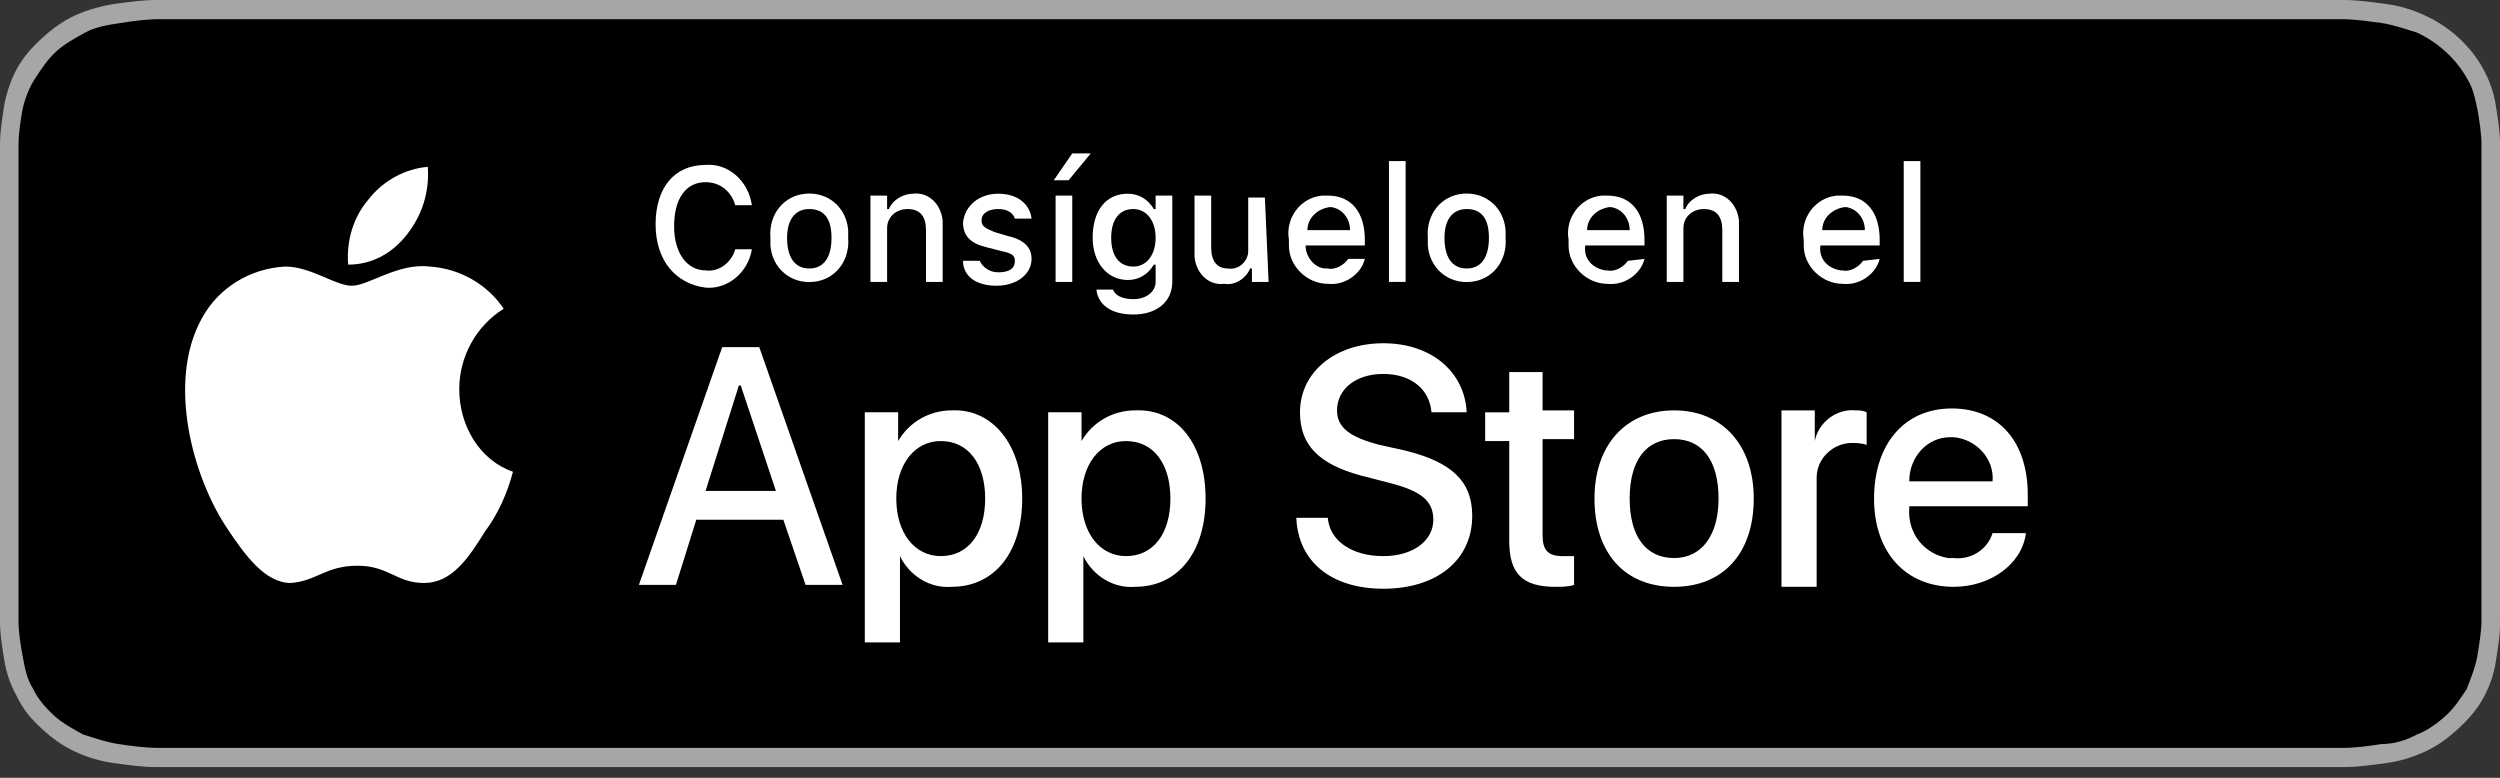 <svg xmlns="http://www.w3.org/2000/svg" width="135" height="42" viewBox="0 0 135 42" fill="none">
  <rect x="0" y="0" width="135" height="42" fill="#333333" stroke="none"/>
  <path d="M124.277 0H10.723C10.385 0 9.933 0 9.482 0C9.143 0 8.804 0 8.466 0C7.676 0 6.998 0.104 6.208 0.207C5.531 0.311 4.741 0.518 4.064 0.828C3.386 1.139 2.822 1.553 2.258 2.071C1.693 2.589 1.242 3.107 0.903 3.728C0.564 4.349 0.339 5.074 0.226 5.696C0.113 6.42 0 7.145 0 7.767C0 8.077 0 8.388 0 8.699V32.62C0 32.93 0 33.241 0 33.552C0 34.277 0.113 34.898 0.226 35.623C0.339 36.348 0.564 36.969 0.903 37.59C1.242 38.315 1.693 38.833 2.258 39.351C2.822 39.869 3.386 40.283 4.064 40.593C4.741 40.904 5.418 41.111 6.208 41.215C6.998 41.318 7.676 41.422 8.466 41.422C8.804 41.422 9.143 41.422 9.482 41.422C9.933 41.422 10.272 41.422 10.723 41.422H124.277C124.728 41.422 125.067 41.422 125.518 41.422C125.857 41.422 126.196 41.422 126.534 41.422C127.324 41.422 128.002 41.318 128.792 41.215C129.582 41.111 130.259 40.904 130.936 40.593C131.614 40.283 132.178 39.869 132.742 39.351C133.307 38.833 133.758 38.315 134.097 37.694C134.436 37.073 134.661 36.451 134.774 35.726C134.887 35.002 135 34.38 135 33.655C135 33.345 135 33.034 135 32.723C135 32.309 135 31.998 135 31.584V9.838C135 9.423 135 9.113 135 8.699C135 8.388 135 8.077 135 7.767C135 7.042 134.887 6.42 134.774 5.696C134.661 4.971 134.436 4.349 134.097 3.728C133.42 2.485 132.291 1.45 130.936 0.828C130.259 0.518 129.582 0.311 128.792 0.207C128.002 0.104 127.324 0 126.534 0C126.196 0 125.857 0 125.518 0C125.18 0 124.728 0 124.277 0Z" fill="#A6A6A6"/>
  <path d="M9.559 40.386C9.221 40.386 8.883 40.386 8.545 40.386C7.87 40.386 7.081 40.283 6.406 40.18C5.73 40.077 5.167 39.871 4.491 39.665C3.928 39.356 3.365 39.047 2.914 38.635C2.464 38.222 2.014 37.707 1.788 37.192C1.45 36.677 1.338 36.059 1.225 35.441C1.113 34.823 1 34.205 1 33.484C1 33.278 1 32.557 1 32.557V8.761C1 8.761 1 8.04 1 7.834C1 7.216 1.113 6.495 1.225 5.877C1.338 5.362 1.563 4.744 1.901 4.229C2.239 3.713 2.577 3.198 3.027 2.786C3.478 2.374 4.041 2.065 4.604 1.756C5.167 1.447 5.843 1.344 6.518 1.241C7.194 1.138 7.87 1.035 8.658 1.035H9.671H125.441H126.455C127.13 1.035 127.806 1.138 128.594 1.241C129.27 1.344 129.833 1.55 130.509 1.756C131.635 2.271 132.649 3.198 133.212 4.229C133.55 4.744 133.662 5.362 133.775 5.877C133.887 6.495 134 7.216 134 7.834C134 8.143 134 8.452 134 8.761C134 9.173 134 9.482 134 9.894V31.424C134 31.836 134 32.145 134 32.557C134 32.866 134 33.175 134 33.484C134 34.102 133.887 34.72 133.775 35.441C133.662 36.059 133.437 36.574 133.212 37.192C132.874 37.707 132.536 38.222 132.086 38.635C131.635 39.047 131.072 39.459 130.509 39.665C129.946 39.974 129.27 40.18 128.594 40.18C127.919 40.283 127.243 40.386 126.455 40.386C126.117 40.386 125.779 40.386 125.441 40.386H124.202H9.559Z" fill="black"/>
  <path d="M24.8 21.022C24.8 19.262 25.7 17.605 27.2 16.673C26.3 15.326 24.8 14.498 23.2 14.394C21.5 14.187 19.9 15.43 19 15.43C18.1 15.43 16.8 14.394 15.4 14.394C13.5 14.498 11.8 15.534 10.9 17.19C9 20.608 10.4 25.785 12.3 28.581C13.2 29.928 14.3 31.481 15.7 31.481C17.1 31.377 17.6 30.549 19.3 30.549C21 30.549 21.4 31.481 22.9 31.481C24.4 31.481 25.3 30.135 26.2 28.685C26.9 27.753 27.4 26.614 27.7 25.475C25.9 24.853 24.8 22.989 24.8 21.022Z" fill="white"/>
  <path d="M22 12.633C22.8 11.598 23.2 10.355 23.1 9.009C21.9 9.112 20.7 9.734 19.9 10.769C19.1 11.701 18.7 12.944 18.8 14.29C20.1 14.29 21.2 13.669 22 12.633Z" fill="white"/>
  <path d="M42.3 28.064H37.6L36.5 31.584H34.5L39 18.744H41L45.5 31.584H43.5L42.3 28.064ZM38.1 26.511H41.9L40 20.815H39.9L38.1 26.511Z" fill="white"/>
  <path d="M55.199 26.924C55.199 29.823 53.699 31.687 51.399 31.687C50.199 31.791 49.099 31.066 48.599 30.03V34.69H46.699V22.264H48.499V23.817C49.099 22.782 50.199 22.16 51.399 22.16C53.599 22.057 55.199 24.024 55.199 26.924ZM53.199 26.924C53.199 25.06 52.299 23.817 50.799 23.817C49.399 23.817 48.399 25.06 48.399 26.924C48.399 28.788 49.399 30.03 50.799 30.03C52.299 30.03 53.199 28.788 53.199 26.924Z" fill="white"/>
  <path d="M65.102 26.924C65.102 29.823 63.602 31.687 61.302 31.687C60.102 31.791 59.002 31.066 58.502 30.03V34.69H56.602V22.264H58.402V23.817C59.002 22.782 60.102 22.16 61.302 22.16C63.602 22.057 65.102 24.024 65.102 26.924ZM63.202 26.924C63.202 25.06 62.302 23.817 60.802 23.817C59.402 23.817 58.402 25.06 58.402 26.924C58.402 28.788 59.402 30.03 60.802 30.03C62.302 30.03 63.202 28.788 63.202 26.924Z" fill="white"/>
  <path d="M71.7 27.96C71.8 29.203 73 30.031 74.7 30.031C76.3 30.031 77.4 29.203 77.4 28.063C77.4 27.028 76.7 26.51 75.1 26.096L73.5 25.682C71.2 25.06 70.2 24.025 70.2 22.264C70.2 20.09 72.1 18.536 74.7 18.536C77.3 18.536 79.1 20.09 79.2 22.264H77.3C77.2 21.021 76.2 20.193 74.7 20.193C73.2 20.193 72.2 21.021 72.2 22.161C72.2 23.093 72.9 23.61 74.5 24.025L75.9 24.335C78.4 24.957 79.5 25.992 79.5 27.856C79.5 30.238 77.6 31.791 74.7 31.791C71.9 31.791 70.1 30.342 70 27.96H71.7Z" fill="white"/>
  <path d="M83.299 19.986V22.161H84.999V23.714H83.299V28.892C83.299 29.721 83.599 30.032 84.399 30.032C84.599 30.032 84.799 30.032 84.999 30.032V31.585C84.699 31.689 84.299 31.689 83.999 31.689C82.199 31.689 81.499 30.964 81.499 29.203V23.818H80.199V22.265H81.499V20.09H83.299V19.986Z" fill="white"/>
  <path d="M86.102 26.924C86.102 24.024 87.802 22.16 90.402 22.16C93.002 22.16 94.702 24.024 94.702 26.924C94.702 29.927 93.002 31.688 90.402 31.688C87.702 31.688 86.102 29.823 86.102 26.924ZM92.802 26.924C92.802 24.853 91.902 23.713 90.402 23.713C88.902 23.713 88.002 24.853 88.002 26.924C88.002 28.995 88.902 30.134 90.402 30.134C91.902 30.134 92.802 28.891 92.802 26.924Z" fill="white"/>
  <path d="M96.199 22.16H97.999V23.817C98.199 22.782 99.199 22.057 100.199 22.16C100.399 22.16 100.599 22.16 100.799 22.264V24.024C100.499 23.921 100.199 23.921 99.999 23.921C98.999 23.921 98.099 24.749 98.099 25.785C98.099 25.888 98.099 25.992 98.099 26.095V31.688H96.199V22.16Z" fill="white"/>
  <path d="M109.399 28.788C109.199 30.445 107.499 31.688 105.499 31.688C102.899 31.688 101.199 29.824 101.199 26.924C101.199 24.024 102.799 22.057 105.399 22.057C107.899 22.057 109.499 23.817 109.499 26.717V27.338H103.099V27.442C102.999 28.788 103.899 29.927 105.199 30.134C105.299 30.134 105.399 30.134 105.499 30.134C106.399 30.238 107.299 29.72 107.599 28.788H109.399ZM103.099 25.992H107.599C107.699 24.749 106.699 23.714 105.499 23.61C105.399 23.61 105.399 23.61 105.299 23.61C104.099 23.61 103.099 24.646 103.099 25.992Z" fill="white"/>
  <path d="M35.402 12.116C35.402 10.149 36.402 8.906 38.102 8.906C39.302 8.803 40.402 9.735 40.602 11.081H39.702C39.502 10.356 38.902 9.838 38.102 9.838C37.002 9.838 36.402 10.77 36.402 12.22C36.402 13.669 37.102 14.601 38.102 14.601C38.802 14.705 39.502 14.187 39.702 13.462H40.602C40.402 14.705 39.302 15.637 38.102 15.533C36.502 15.326 35.402 14.084 35.402 12.116Z" fill="white"/>
  <path d="M41.602 12.841C41.502 11.599 42.302 10.563 43.502 10.46C44.702 10.356 45.702 11.185 45.802 12.427C45.802 12.531 45.802 12.738 45.802 12.841C45.902 14.084 45.102 15.119 43.902 15.223C42.702 15.326 41.702 14.498 41.602 13.255C41.602 13.152 41.602 13.048 41.602 12.841ZM44.902 12.841C44.902 11.806 44.502 11.288 43.702 11.288C42.902 11.288 42.502 11.909 42.502 12.841C42.502 13.877 42.902 14.498 43.702 14.498C44.502 14.498 44.902 13.877 44.902 12.841Z" fill="white"/>
  <path d="M47.004 10.564H47.904V11.289H48.004C48.204 10.771 48.804 10.46 49.304 10.46C50.104 10.357 50.804 10.978 50.904 11.91C50.904 12.014 50.904 12.117 50.904 12.221V15.224H50.004V12.428C50.004 11.703 49.704 11.289 49.004 11.289C48.404 11.289 47.904 11.703 47.904 12.324C47.904 12.428 47.904 12.428 47.904 12.531V15.224H47.004V10.564Z" fill="white"/>
  <path d="M53.904 10.46C54.904 10.46 55.604 10.978 55.704 11.806H54.804C54.704 11.495 54.404 11.288 53.904 11.288C53.404 11.288 53.004 11.495 53.004 11.91C53.004 12.22 53.204 12.324 53.704 12.531L54.404 12.738C55.304 12.945 55.704 13.359 55.704 13.98C55.704 14.809 54.904 15.43 53.804 15.43C52.704 15.43 52.004 14.912 52.004 14.084H52.904C53.104 14.498 53.504 14.705 53.904 14.705C54.504 14.705 54.804 14.498 54.804 14.084C54.804 13.773 54.604 13.67 54.104 13.566L53.304 13.359C52.404 13.152 52.004 12.738 52.004 12.013C52.104 11.081 52.904 10.46 53.904 10.46Z" fill="white"/>
  <path d="M56.902 9.735L57.902 8.285H58.902L57.702 9.735H56.902ZM57.002 10.563H57.902V15.223H57.002V10.563Z" fill="white"/>
  <path d="M59.204 15.637H60.104C60.204 15.948 60.604 16.155 61.204 16.155C61.904 16.155 62.404 15.741 62.404 15.223V14.291H62.304C62.004 14.809 61.504 15.12 60.904 15.12C59.804 15.12 59.004 14.188 59.004 12.841C59.004 11.392 59.704 10.46 60.904 10.46C61.504 10.46 62.004 10.771 62.304 11.288H62.404V10.563H63.304V15.223C63.304 16.259 62.504 16.983 61.204 16.983C60.004 16.983 59.304 16.466 59.204 15.637ZM62.404 12.841C62.404 11.91 61.904 11.288 61.204 11.288C60.404 11.288 60.004 11.91 60.004 12.841C60.004 13.774 60.404 14.395 61.204 14.395C61.904 14.395 62.404 13.774 62.404 12.841Z" fill="white"/>
  <path d="M68.504 15.223H67.604V14.498H67.504C67.304 15.016 66.704 15.43 66.104 15.326C65.304 15.43 64.604 14.809 64.504 13.877C64.504 13.773 64.504 13.669 64.504 13.566V10.562H65.404V13.359C65.404 14.084 65.704 14.498 66.304 14.498C66.904 14.601 67.404 14.084 67.404 13.566C67.404 13.462 67.404 13.462 67.404 13.359V10.666H68.304L68.504 15.223Z" fill="white"/>
  <path d="M73.701 13.98C73.501 14.809 72.601 15.43 71.701 15.327C70.601 15.327 69.601 14.395 69.601 13.255C69.601 13.152 69.601 13.048 69.601 12.944C69.401 11.805 70.201 10.666 71.401 10.562C71.501 10.562 71.601 10.562 71.701 10.562C73.001 10.562 73.701 11.495 73.701 12.944V13.255H70.501C70.501 13.877 71.001 14.498 71.601 14.498H71.701C72.101 14.602 72.601 14.291 72.801 13.98H73.701ZM70.601 12.427H72.901C72.901 11.805 72.501 11.287 71.901 11.184H71.801C71.101 11.287 70.601 11.805 70.601 12.427Z" fill="white"/>
  <path d="M75.004 8.699H75.904V15.223H75.004V8.699Z" fill="white"/>
  <path d="M77.102 12.841C77.002 11.599 77.802 10.563 79.002 10.46C80.202 10.356 81.202 11.185 81.302 12.427C81.302 12.531 81.302 12.738 81.302 12.841C81.402 14.084 80.602 15.119 79.402 15.223C78.202 15.326 77.202 14.498 77.102 13.255C77.102 13.152 77.102 13.048 77.102 12.841ZM80.402 12.841C80.402 11.806 80.002 11.288 79.202 11.288C78.402 11.288 78.002 11.909 78.002 12.841C78.002 13.877 78.402 14.498 79.202 14.498C80.002 14.498 80.402 13.877 80.402 12.841Z" fill="white"/>
  <path d="M88.802 13.98C88.603 14.809 87.703 15.43 86.802 15.327C85.703 15.327 84.703 14.395 84.703 13.255C84.703 13.152 84.703 13.048 84.703 12.944C84.502 11.805 85.302 10.666 86.502 10.562C86.603 10.562 86.703 10.562 86.802 10.562C88.103 10.562 88.802 11.495 88.802 12.944V13.255H85.603C85.502 13.98 86.002 14.498 86.703 14.602H86.802C87.203 14.705 87.703 14.395 87.903 14.084L88.802 13.98ZM85.703 12.427H88.002C88.002 11.805 87.603 11.287 87.002 11.184H86.903C86.203 11.287 85.703 11.805 85.703 12.427Z" fill="white"/>
  <path d="M90.004 10.564H90.904V11.289H91.004C91.204 10.771 91.804 10.46 92.304 10.46C93.104 10.357 93.804 10.978 93.904 11.91C93.904 12.014 93.904 12.117 93.904 12.221V15.224H93.004V12.428C93.004 11.703 92.704 11.289 92.004 11.289C91.404 11.289 90.904 11.703 90.904 12.324C90.904 12.428 90.904 12.428 90.904 12.531V15.224H90.004V10.564Z" fill="white"/>
  <path d="M101.502 13.98C101.302 14.809 100.402 15.43 99.502 15.327C98.402 15.327 97.402 14.395 97.402 13.255C97.402 13.152 97.402 13.048 97.402 12.944C97.202 11.805 98.002 10.666 99.202 10.562C99.302 10.562 99.402 10.562 99.502 10.562C100.802 10.562 101.502 11.495 101.502 12.944V13.255H98.302C98.202 13.98 98.702 14.498 99.402 14.602H99.502C99.902 14.705 100.402 14.395 100.602 14.084L101.502 13.98ZM98.402 12.427H100.702C100.702 11.805 100.302 11.287 99.702 11.184H99.602C98.902 11.287 98.402 11.805 98.402 12.427Z" fill="white"/>
  <path d="M102.801 8.699H103.701V15.223H102.801V8.699Z" fill="white"/>
</svg>